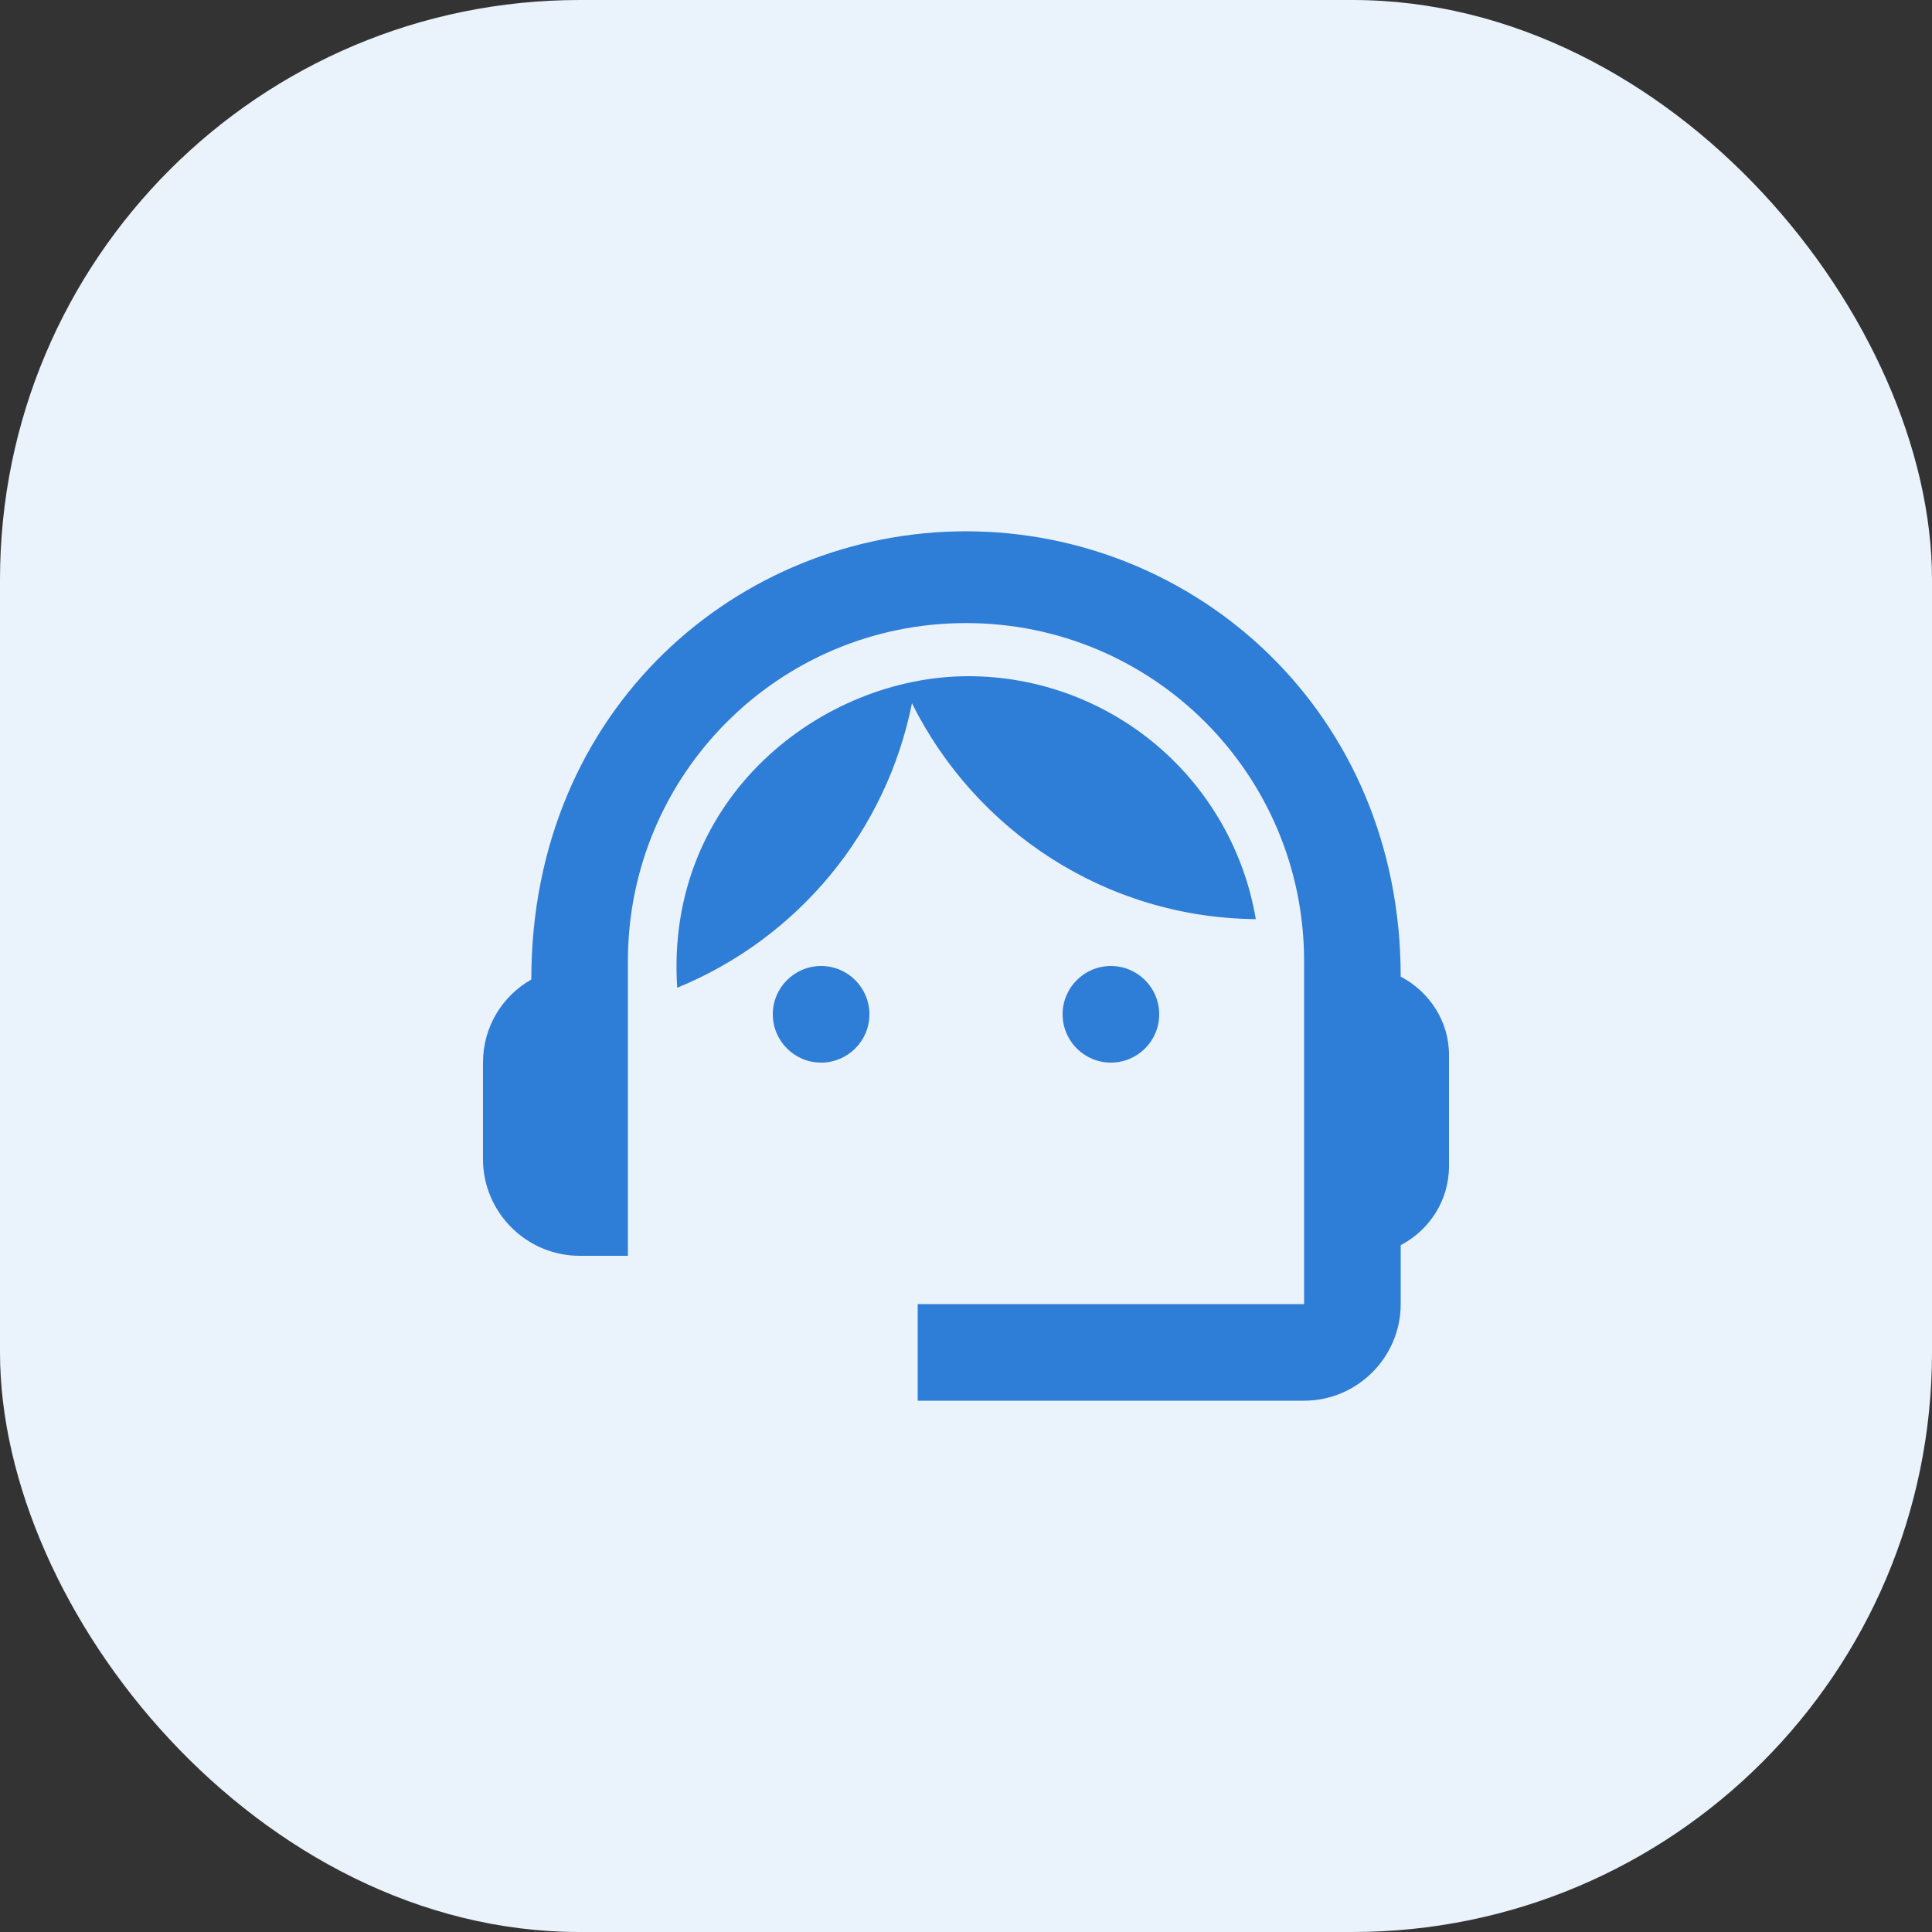 <svg width="40" height="40" viewBox="0 0 40 40" fill="none" xmlns="http://www.w3.org/2000/svg">
<rect x="0" y="0" width="40" height="40" fill="#333333" stroke="none"/>
<rect width="40" height="40" rx="12" fill="#EAF2FB"/>
<path d="M29 20.22C29 14.73 24.74 11 20 11C15.31 11 11 14.65 11 20.28C10.4 20.62 10 21.26 10 22V24C10 25.1 10.9 26 12 26H13V19.9C13 16.03 16.13 12.9 20 12.9C23.87 12.9 27 16.03 27 19.9V27H19V29H27C28.1 29 29 28.1 29 27V25.78C29.59 25.47 30 24.86 30 24.14V21.84C30 21.14 29.59 20.53 29 20.22V20.22Z" fill="#2E7DD7"/>
<path d="M17 22C17.552 22 18 21.552 18 21C18 20.448 17.552 20 17 20C16.448 20 16 20.448 16 21C16 21.552 16.448 22 17 22Z" fill="#2E7DD7"/>
<path d="M23 22C23.552 22 24 21.552 24 21C24 20.448 23.552 20 23 20C22.448 20 22 20.448 22 21C22 21.552 22.448 22 23 22Z" fill="#2E7DD7"/>
<path d="M26 19.03C25.762 17.624 25.034 16.348 23.945 15.427C22.856 14.507 21.476 14.001 20.05 14C17.02 14 13.761 16.51 14.021 20.45C15.254 19.945 16.343 19.143 17.191 18.116C18.039 17.088 18.619 15.867 18.881 14.56C20.191 17.19 22.881 19 26 19.03Z" fill="#2E7DD7"/>
</svg>
